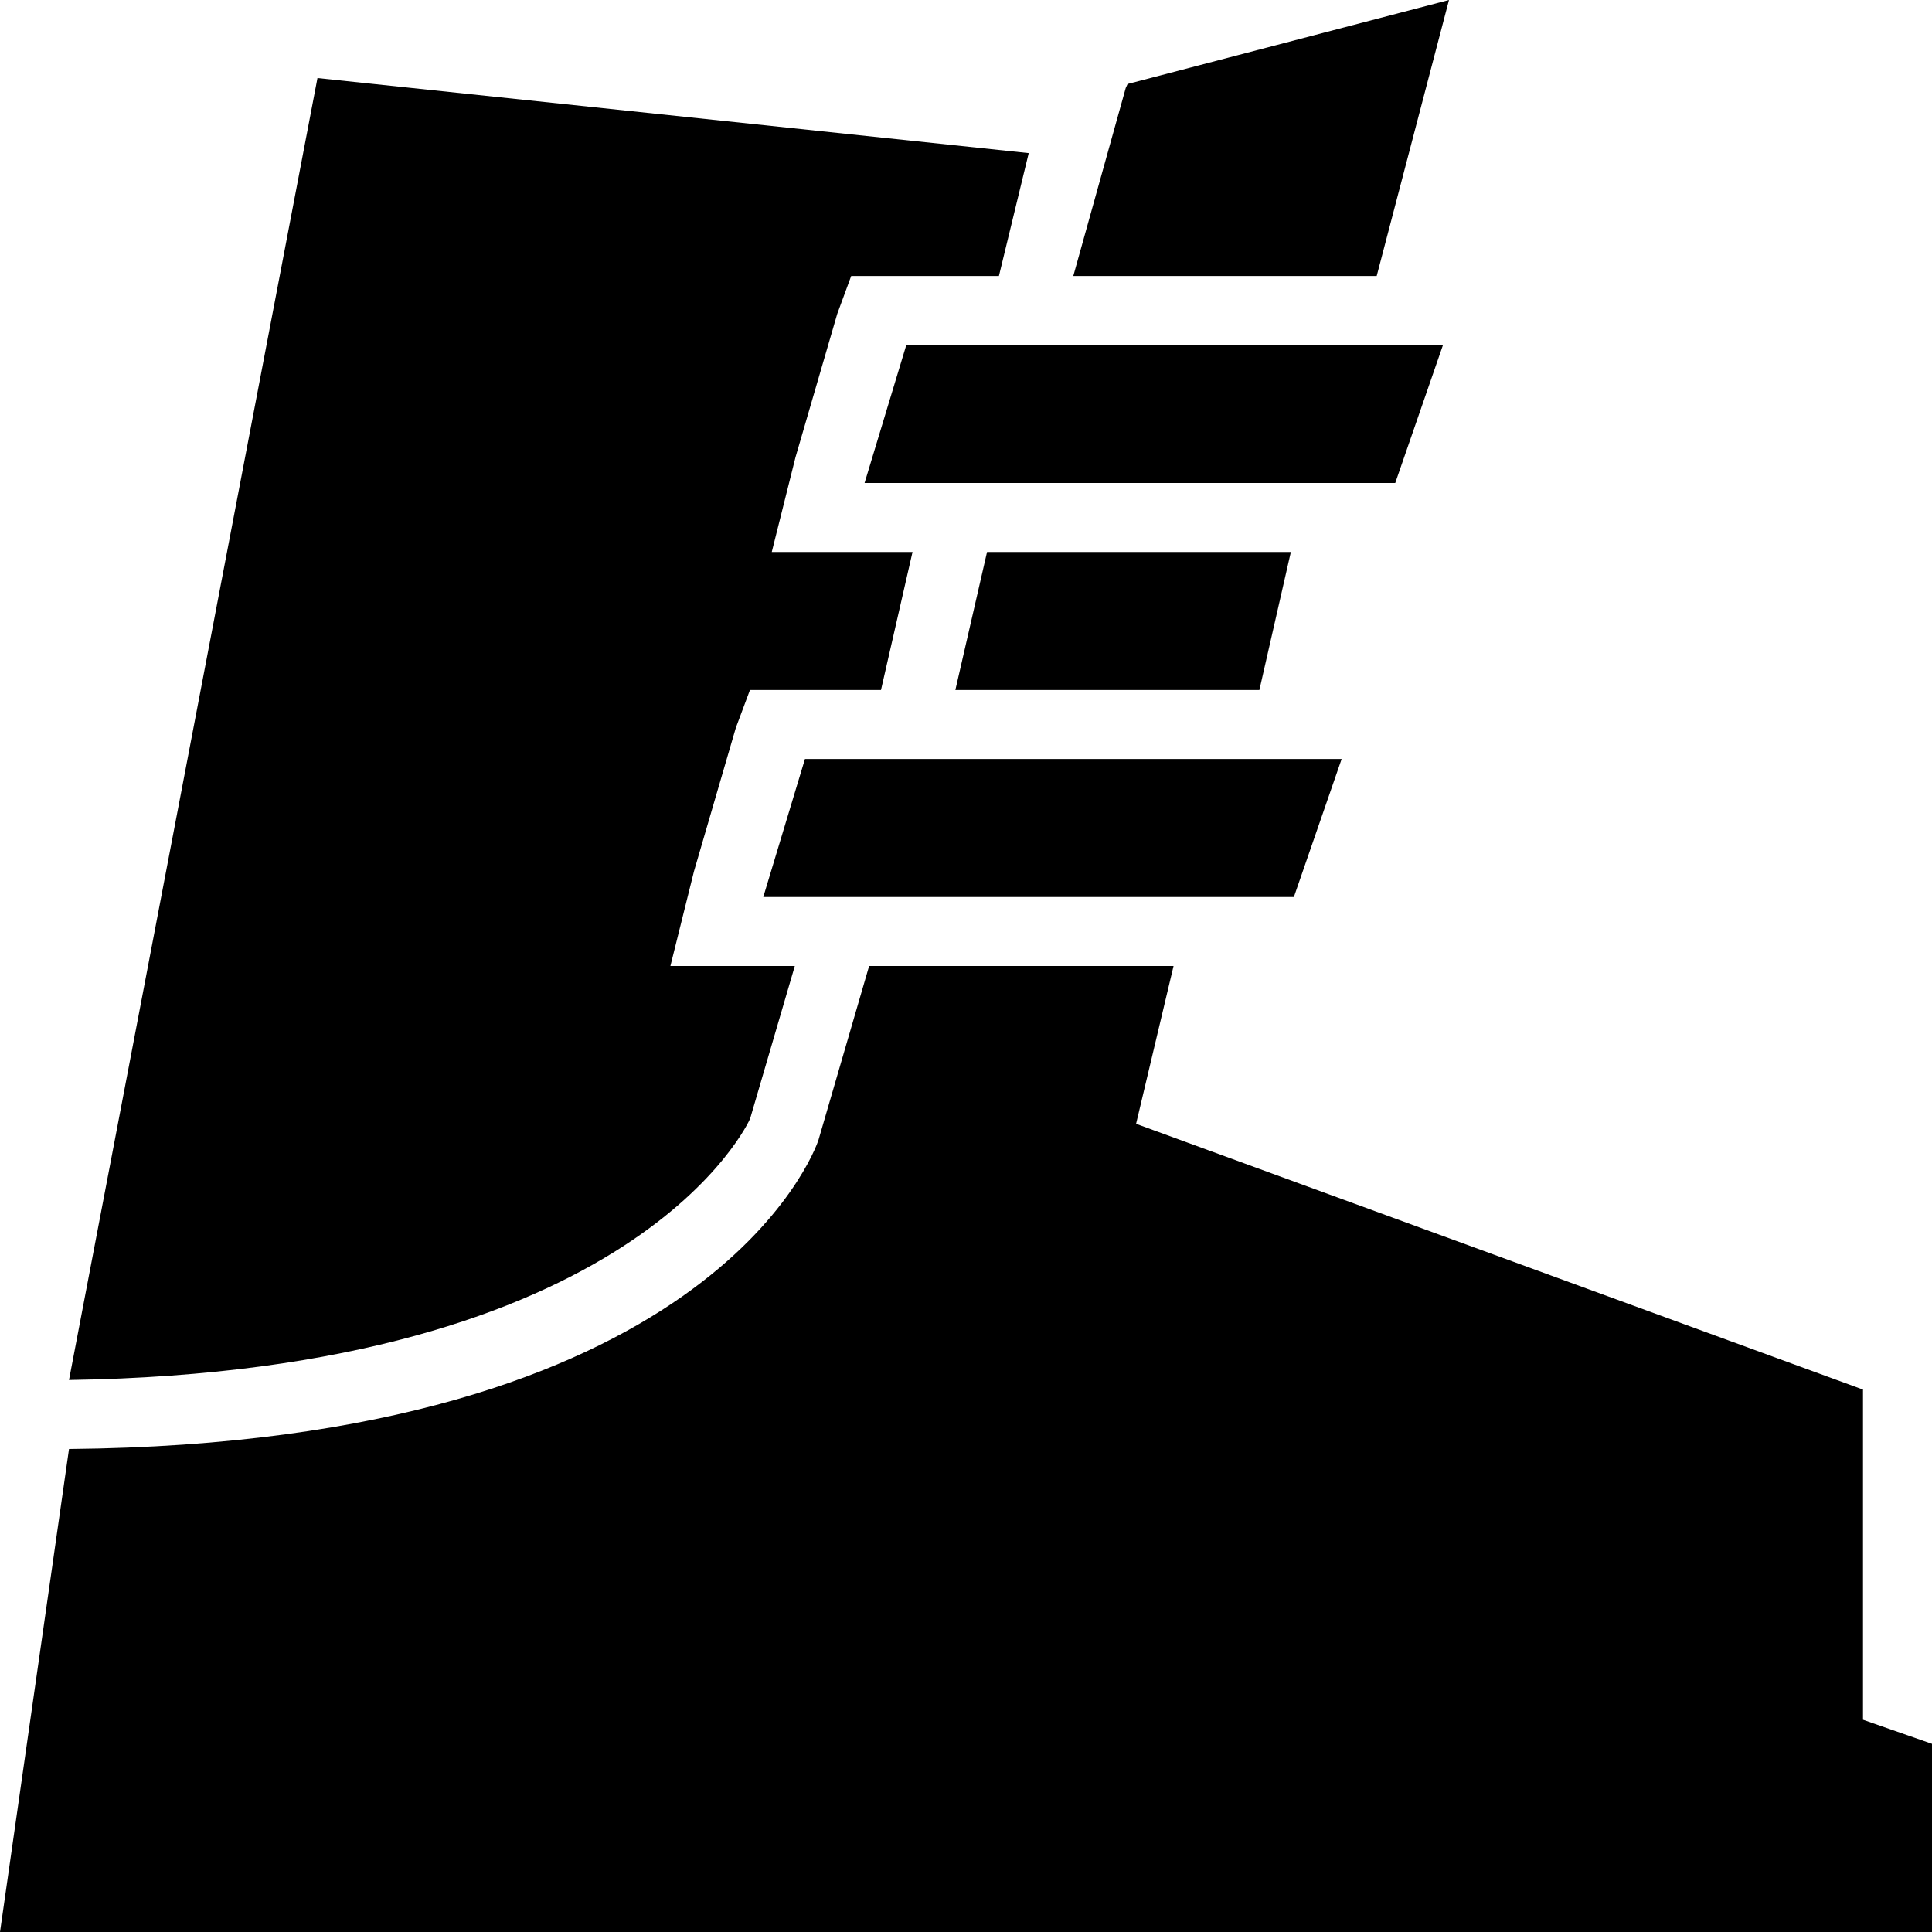 <?xml version="1.0" encoding="utf-8"?>
<!-- Generator: Adobe Illustrator 17.1.0, SVG Export Plug-In . SVG Version: 6.00 Build 0)  -->
<!DOCTYPE svg PUBLIC "-//W3C//DTD SVG 1.1//EN" "http://www.w3.org/Graphics/SVG/1.1/DTD/svg11.dtd">
<svg version="1.1" id="Layer_1" xmlns="http://www.w3.org/2000/svg" xmlns:xlink="http://www.w3.org/1999/xlink" x="0px" y="0px"
	 viewBox="0 0 28 28" enable-background="new 0 0 28 28" xml:space="preserve">
<g>
	<defs>
		<rect id="SVGID_1_" width="28" height="28"/>
	</defs>
	<clipPath id="SVGID_2_">
		<use xlink:href="#SVGID_1_"  overflow="visible"/>
	</clipPath>
	<path clip-path="url(#SVGID_2_)" d="M21,0h0.004 M21,0l-1.048,4h-4.397l0.76-2.725l0.027-0.058L21,0 M4.601,1.131l10.308,1.088
		L14.477,4h-2.141l-0.202,0.549l-0.605,2.078L11.185,8h2.04l-0.457,2h-1.899l-0.205,0.549l-0.606,2.078L9.716,14h1.803l-0.648,2.213
		C10.859,16.244,9.23,19.875,1,20L4.601,1.131 M20.913,5h0.005 M20.913,5l-0.692,2H12.53l0.605-2H20.913 M18.708,8h0.004 M18.708,8
		l-0.456,2h-4.406l0.459-2H18.708 M19.444,11h0.005 M19.444,11l-0.692,2h-7.69l0.604-2H19.444 M17.008,14h0.005 M17.008,14
		l-0.543,2.287L27,20.139v4.785l1,0.349V28H0l1-7c9.263-0.088,10.81-4.309,10.863-4.482L12.596,14H17.008 M11.519,14h0.005"/>
</g>
</svg>
